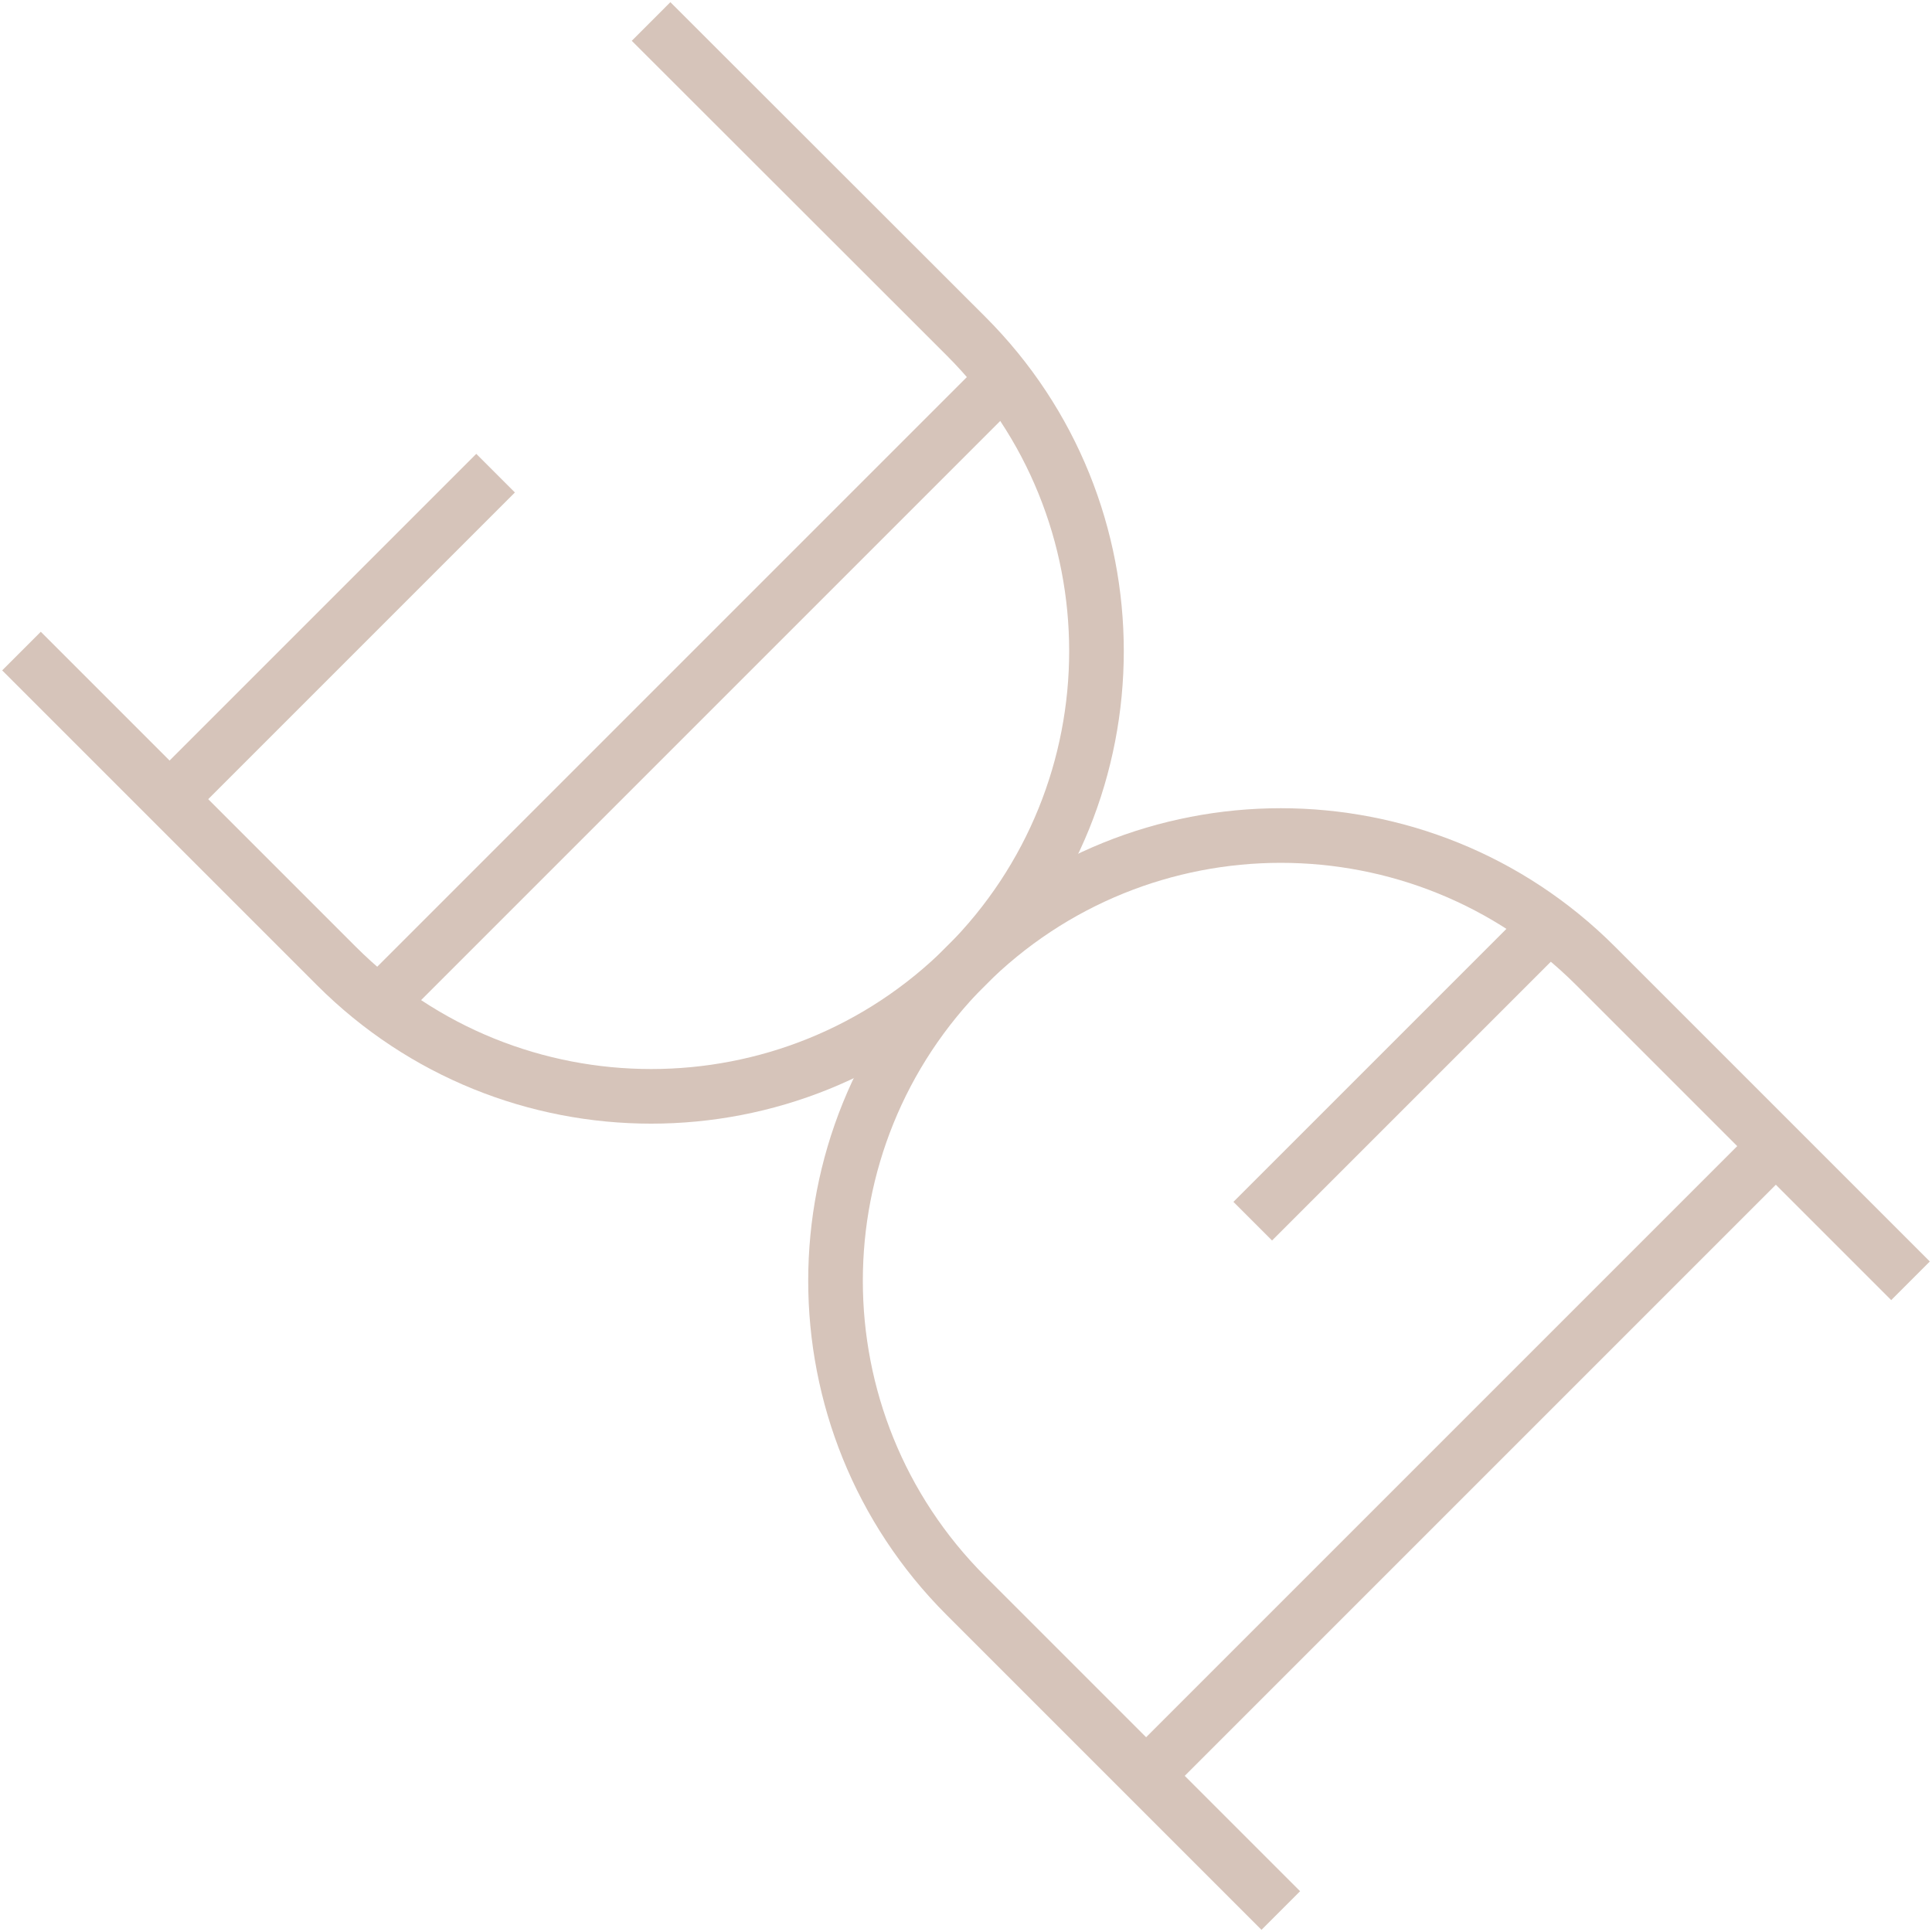 <?xml version="1.0" encoding="utf-8"?>
<!-- Generator: Adobe Illustrator 26.3.1, SVG Export Plug-In . SVG Version: 6.00 Build 0)  -->
<svg version="1.1" xmlns="http://www.w3.org/2000/svg" xmlns:xlink="http://www.w3.org/1999/xlink" x="0px" y="0px"
	 viewBox="0 0 143.89 143.89" style="enable-background:new 0 0 143.89 143.89;" xml:space="preserve">
<style type="text/css">
	.st0{fill:none;stroke:#D6C4BA;stroke-width:4;stroke-miterlimit:10;}
	.st1{fill:#D6C4BA;}
	.st2{fill:none;stroke:#D6C4BA;stroke-width:3.887;stroke-linecap:round;stroke-linejoin:round;stroke-miterlimit:10;}
	.st3{fill:none;stroke:#D6C4BA;stroke-width:4.687;stroke-miterlimit:10;}
	.st4{fill:none;stroke:#D6C4BA;stroke-width:3.903;stroke-miterlimit:10;}
	.st5{fill:none;stroke:#D6C4BA;stroke-width:4;stroke-linecap:round;stroke-miterlimit:10;}
	.st6{fill:none;stroke:#D6C4BA;stroke-width:3.639;stroke-miterlimit:10;}
	.st7{fill:none;stroke:#D6C4BA;stroke-width:3.469;stroke-miterlimit:10;}
	.st8{fill:none;stroke:#D6C4BA;stroke-width:3;stroke-linecap:round;stroke-miterlimit:10;}
	.st9{fill:none;stroke:#D6C4BA;stroke-width:3.469;stroke-linejoin:round;stroke-miterlimit:10;}
	.st10{fill:none;stroke:#AA2D29;stroke-width:4;stroke-miterlimit:10;}
	.st11{fill:none;stroke:#D6C4BA;stroke-width:3.111;stroke-miterlimit:10;}
	.st12{fill:none;stroke:#D6C4BA;stroke-width:4.068;stroke-miterlimit:10;}
	.st13{fill:none;stroke:#D6C4BA;stroke-width:4.068;stroke-linecap:round;stroke-linejoin:bevel;stroke-miterlimit:10;}
	.st14{fill:none;stroke:#D6C4BA;stroke-width:3;stroke-linecap:square;stroke-miterlimit:10;}
	.st15{fill:none;stroke:#D6C4BA;stroke-width:3.5;stroke-linecap:round;stroke-miterlimit:10;}
	.st16{fill:none;}
	.st17{fill:none;stroke:#003764;stroke-width:4;stroke-miterlimit:10;}
	.st18{fill:none;stroke:#C6AD9B;stroke-width:4;stroke-miterlimit:10;}
	.st19{display:none;}
	.st20{display:inline;}
	.st21{fill:none;stroke:#BE1622;stroke-width:0.5;stroke-miterlimit:10;}
	.st22{fill:none;stroke:#C14729;stroke-width:4;stroke-miterlimit:10;}
	.st23{fill:#C14729;}
	.st24{fill:none;stroke:#004987;stroke-width:3.887;stroke-linecap:round;stroke-linejoin:round;stroke-miterlimit:10;}
	.st25{fill:#C56683;}
	.st26{fill:#6C3175;}
	.st27{fill:#F4B223;}
	.st28{fill:none;stroke:#F4B223;stroke-width:4;stroke-linecap:round;stroke-miterlimit:10;}
	.st29{fill:none;stroke:#2A7050;stroke-width:3.469;stroke-miterlimit:10;}
	.st30{fill:none;stroke:#2A7050;stroke-width:3.469;stroke-linejoin:round;stroke-miterlimit:10;}
</style>
<g id="GUIAS">
</g>
<g id="Capa_1">
	<g>
		<path class="st12" d="M1.6,48.49l23.45,23.45c12.95,12.95,33.95,12.95,46.9,0l0,0c12.95-12.95,12.95-33.95,0-46.9L48.49,1.6"/>
		<path class="st12" d="M142.29,95.39l-23.45-23.45c-12.95-12.95-33.95-12.95-46.9,0l0,0c-12.95,12.95-12.95,33.95,0,46.9
			l23.45,23.45"/>
		<line class="st12" x1="93.3" y1="90.95" x2="115.35" y2="68.9"/>
		<line class="st12" x1="132.26" y1="85.36" x2="84.77" y2="132.85"/>
		<line class="st12" x1="36.91" y1="35.24" x2="12.87" y2="59.28"/>
		<line class="st12" x1="28.79" y1="74.18" x2="74.93" y2="28.04"/>
	</g>
</g>
<g id="GRID1" class="st19">
	<g class="st20">
		<line class="st21" x1="0" y1="7.99" x2="143.89" y2="7.99"/>
		<line class="st21" x1="0" y1="23.98" x2="143.89" y2="23.98"/>
		<line class="st21" x1="0" y1="39.97" x2="143.89" y2="39.97"/>
		<line class="st21" x1="0" y1="55.96" x2="143.89" y2="55.96"/>
		<line class="st21" x1="0" y1="71.94" x2="143.89" y2="71.94"/>
		<line class="st21" x1="0" y1="87.93" x2="143.89" y2="87.93"/>
		<line class="st21" x1="0" y1="103.92" x2="143.89" y2="103.92"/>
		<line class="st21" x1="0" y1="119.91" x2="143.89" y2="119.91"/>
		<line class="st21" x1="0" y1="135.89" x2="143.89" y2="135.89"/>
		<line class="st21" x1="135.88" y1="0" x2="135.88" y2="143.89"/>
		<line class="st21" x1="119.91" y1="0" x2="119.91" y2="143.89"/>
		<line class="st21" x1="103.93" y1="0" x2="103.93" y2="143.89"/>
		<line class="st21" x1="87.96" y1="0" x2="87.96" y2="143.89"/>
		<line class="st21" x1="71.99" y1="0" x2="71.99" y2="143.89"/>
		<line class="st21" x1="56.02" y1="0" x2="56.02" y2="143.89"/>
		<line class="st21" x1="40.05" y1="0" x2="40.05" y2="143.89"/>
		<line class="st21" x1="24.08" y1="0" x2="24.08" y2="143.89"/>
		<line class="st21" x1="8.1" y1="0" x2="8.1" y2="143.89"/>
	</g>
</g>
<g id="GRID2" class="st19">
</g>
<g id="Capa_5">
</g>
</svg>
